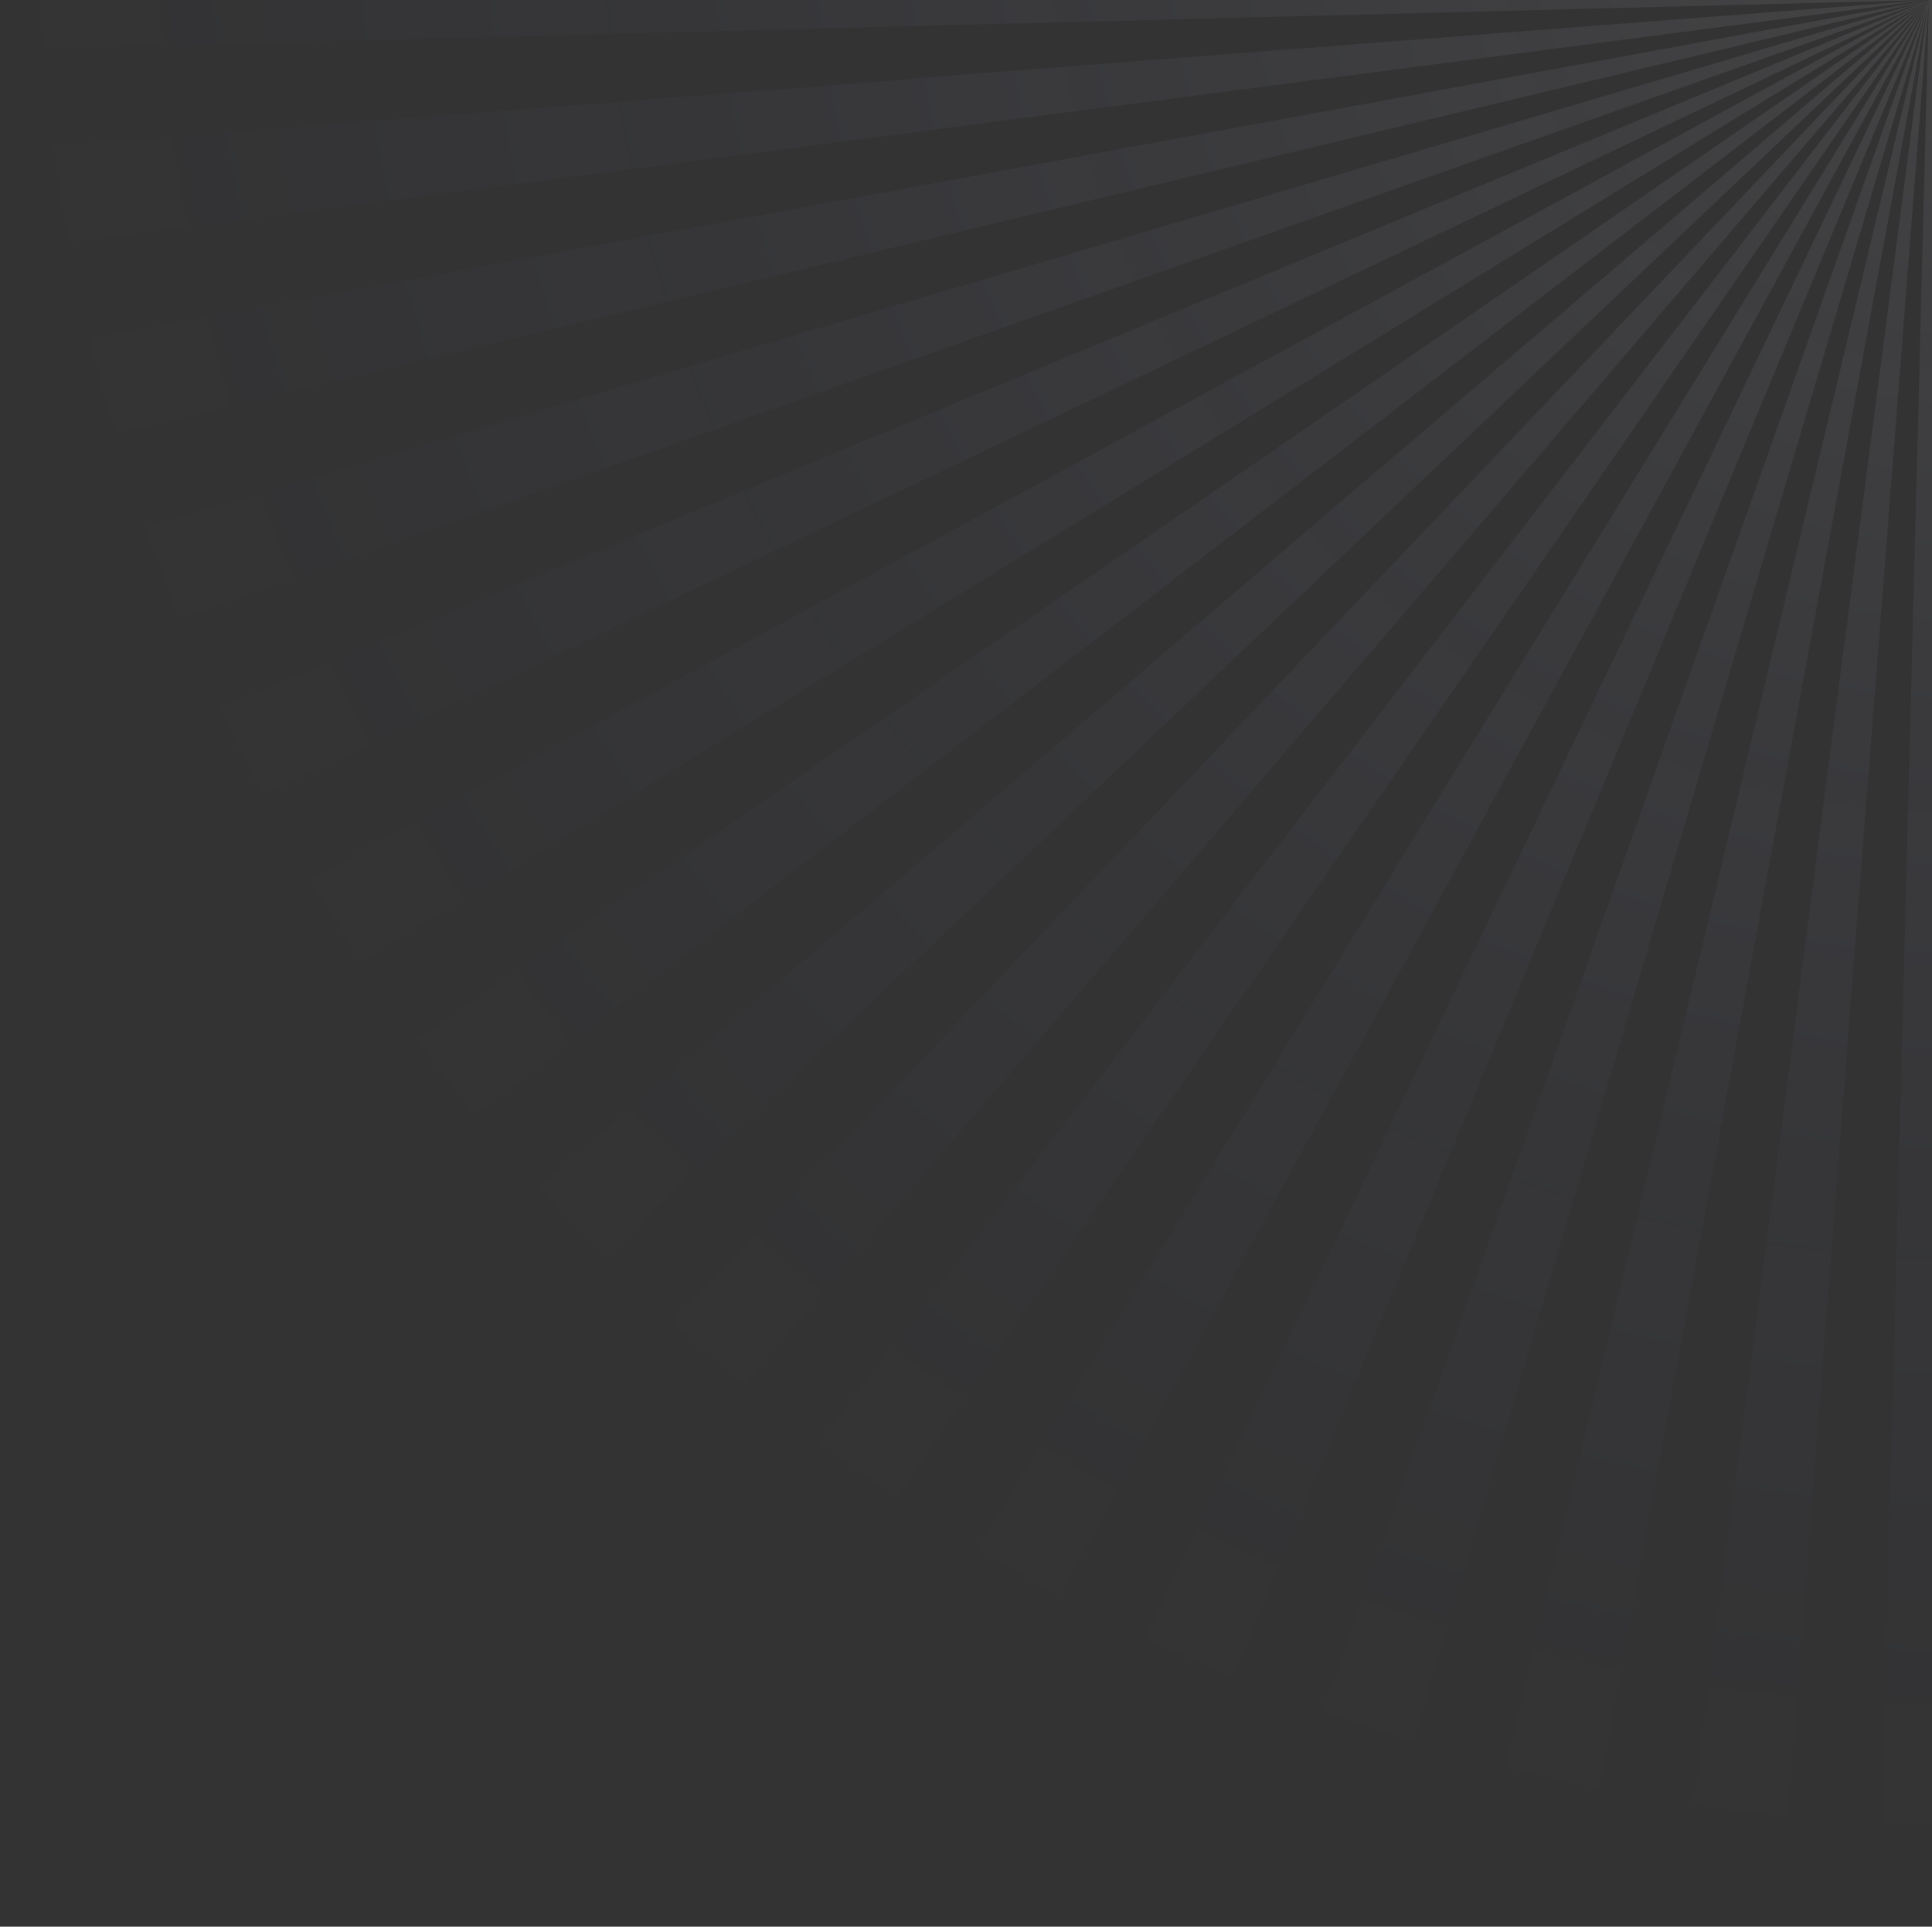 <svg width="781" height="779" viewBox="0 0 781 779" fill="none" xmlns="http://www.w3.org/2000/svg">
<rect x="0" y="0" width="781" height="779" fill="#333333" stroke="none"/>
<path opacity="0.6" d="M779.609 6.10352e-05L366.615 10.606C366.488 7.07 366.488 3.535 366.488 6.10352e-05H779.736H779.609ZM780.368 6.10352e-05H780.494H781H780.368ZM779.862 6.10352e-05H779.736H779.609H779.483H779.357L370.027 53.28C369.142 46.21 368.384 39.013 367.752 31.817L779.483 6.10352e-05H779.609H779.862ZM377.862 96.081C376.219 89.01 374.703 81.94 373.313 74.87L779.357 0.126L377.862 96.081ZM779.862 6.10352e-05H779.609H779.483H779.862ZM390.247 137.872C387.846 131.054 385.571 124.11 383.549 117.166L779.483 0.126L390.247 137.872ZM406.802 178.021C403.643 171.456 400.736 164.89 397.956 158.199L779.357 0.253L406.802 178.021ZM427.528 216.024C423.737 209.838 420.198 203.651 416.66 197.338L779.23 0.126L427.528 216.024ZM779.609 6.10352e-05L452.045 251.502C447.621 245.821 443.451 240.013 439.407 234.079L779.483 0.126L779.609 6.10352e-05ZM779.736 6.10352e-05L479.974 284.202C475.045 279.026 470.243 273.723 465.567 268.168L779.736 6.10352e-05ZM779.736 0.126L511.188 313.873C505.754 309.201 500.446 304.403 495.139 299.479L779.736 0.126ZM779.736 0.126V0.253L545.436 340.008C539.496 335.967 533.683 331.675 527.996 327.382L779.736 0.126ZM779.609 0.379L582.211 362.734C575.892 359.325 569.574 355.663 563.508 351.876L779.609 0.379ZM621.514 381.42C614.816 378.642 608.245 375.738 601.673 372.582L779.736 0.379L621.514 381.42ZM662.46 395.939C655.509 393.919 648.558 391.646 641.734 389.247L779.609 0.505L662.46 395.939ZM704.795 406.04C697.592 404.777 690.515 403.262 683.564 401.494L779.609 0.379L704.795 406.04ZM779.736 6.10352e-05V0.126V0.253L747.636 411.595C740.433 411.09 733.356 410.332 726.153 409.322L779.483 0.379V0.253V0.126L779.736 6.10352e-05ZM779.736 6.10352e-05V412.857C776.197 412.857 772.659 412.857 769.12 412.731L779.736 0.126V6.10352e-05ZM779.736 412.857V6.10352e-05H779.862H780.241H780.368H780.494H781V412.857H779.736ZM779.609 6.10352e-05L366.615 10.606L0.253 20.075C0.126 13.383 0 6.692 0 6.10352e-05H779.736H779.609ZM780.368 6.10352e-05H780.494H781H780.368ZM779.862 6.10352e-05H779.736H779.609H779.483H779.357L369.901 53.406L6.572 100.752C4.802 87.369 3.412 73.86 2.401 60.35L367.752 32.069L779.483 6.10352e-05H779.609H779.862ZM779.357 0.126L377.862 96.081L21.484 181.304C18.324 168.047 15.418 154.664 13.017 141.154L373.439 74.87L779.357 0.126ZM390.247 137.872L44.737 260.088C40.187 247.209 35.891 234.205 32.099 221.074L383.549 117.166L779.483 0.126L390.247 137.872ZM406.802 178.021L76.204 335.841C70.265 323.594 64.704 311.095 59.523 298.343L398.082 158.073L779.483 0.126L406.802 178.021ZM427.528 216.024L115.254 407.555C108.177 395.939 101.353 384.197 94.781 372.203L779.357 0.126L427.528 216.024ZM779.609 6.10352e-05L452.045 251.502L161.381 474.597C153.167 463.865 145.205 452.881 137.37 441.77L439.281 234.079L779.357 0.126L779.609 6.10352e-05ZM779.609 6.10352e-05L479.974 284.202L214.206 536.336C204.854 526.488 195.882 516.514 187.036 506.161L465.567 268.294L779.609 6.10352e-05ZM779.736 0.126L511.188 313.873L273.097 592.141C262.734 583.303 252.751 574.339 242.893 564.996L495.265 299.479L779.736 0.126ZM779.736 0.126V0.253L545.436 340.008L337.549 641.633C326.301 633.932 315.433 625.978 304.691 617.645L527.996 327.256L779.736 0.126ZM779.609 0.379L407.181 684.308C395.176 677.743 383.423 670.925 371.796 663.854L563.634 351.876L779.609 0.379ZM621.514 381.42L481.111 719.66C468.473 714.357 455.962 708.802 443.577 702.994L601.547 372.582L779.609 0.379L621.514 381.42ZM662.46 395.939L558.579 747.057C545.436 743.143 532.293 738.977 519.529 734.432L641.86 389.247L779.736 0.505L662.46 395.939ZM779.609 0.379L704.795 406.04L638.448 766.122C624.926 763.597 611.53 760.819 598.261 757.663L683.564 401.621L779.609 0.379ZM779.736 0.126V0.253L747.636 411.595L719.328 776.727C705.806 775.717 692.284 774.202 678.888 772.561L726.279 409.448L779.736 0.379V0.253V0.126ZM779.736 6.10352e-05V779C773.038 779 766.34 778.874 759.642 778.747L769.12 412.731L779.736 0.126V6.10352e-05ZM779.736 779V6.10352e-05H779.862H780.241H780.368H780.494H781V779H779.736Z" fill="url(#paint0_radial_66_32)"/>
<defs>
<radialGradient id="paint0_radial_66_32" cx="0" cy="0" r="1" gradientUnits="userSpaceOnUse" gradientTransform="translate(807.132 -46.277) rotate(133.948) scale(833.452 835.12)">
<stop stop-color="white" stop-opacity="0.15"/>
<stop offset="1" stop-color="#6366F1" stop-opacity="0"/>
</radialGradient>
</defs>
</svg>
